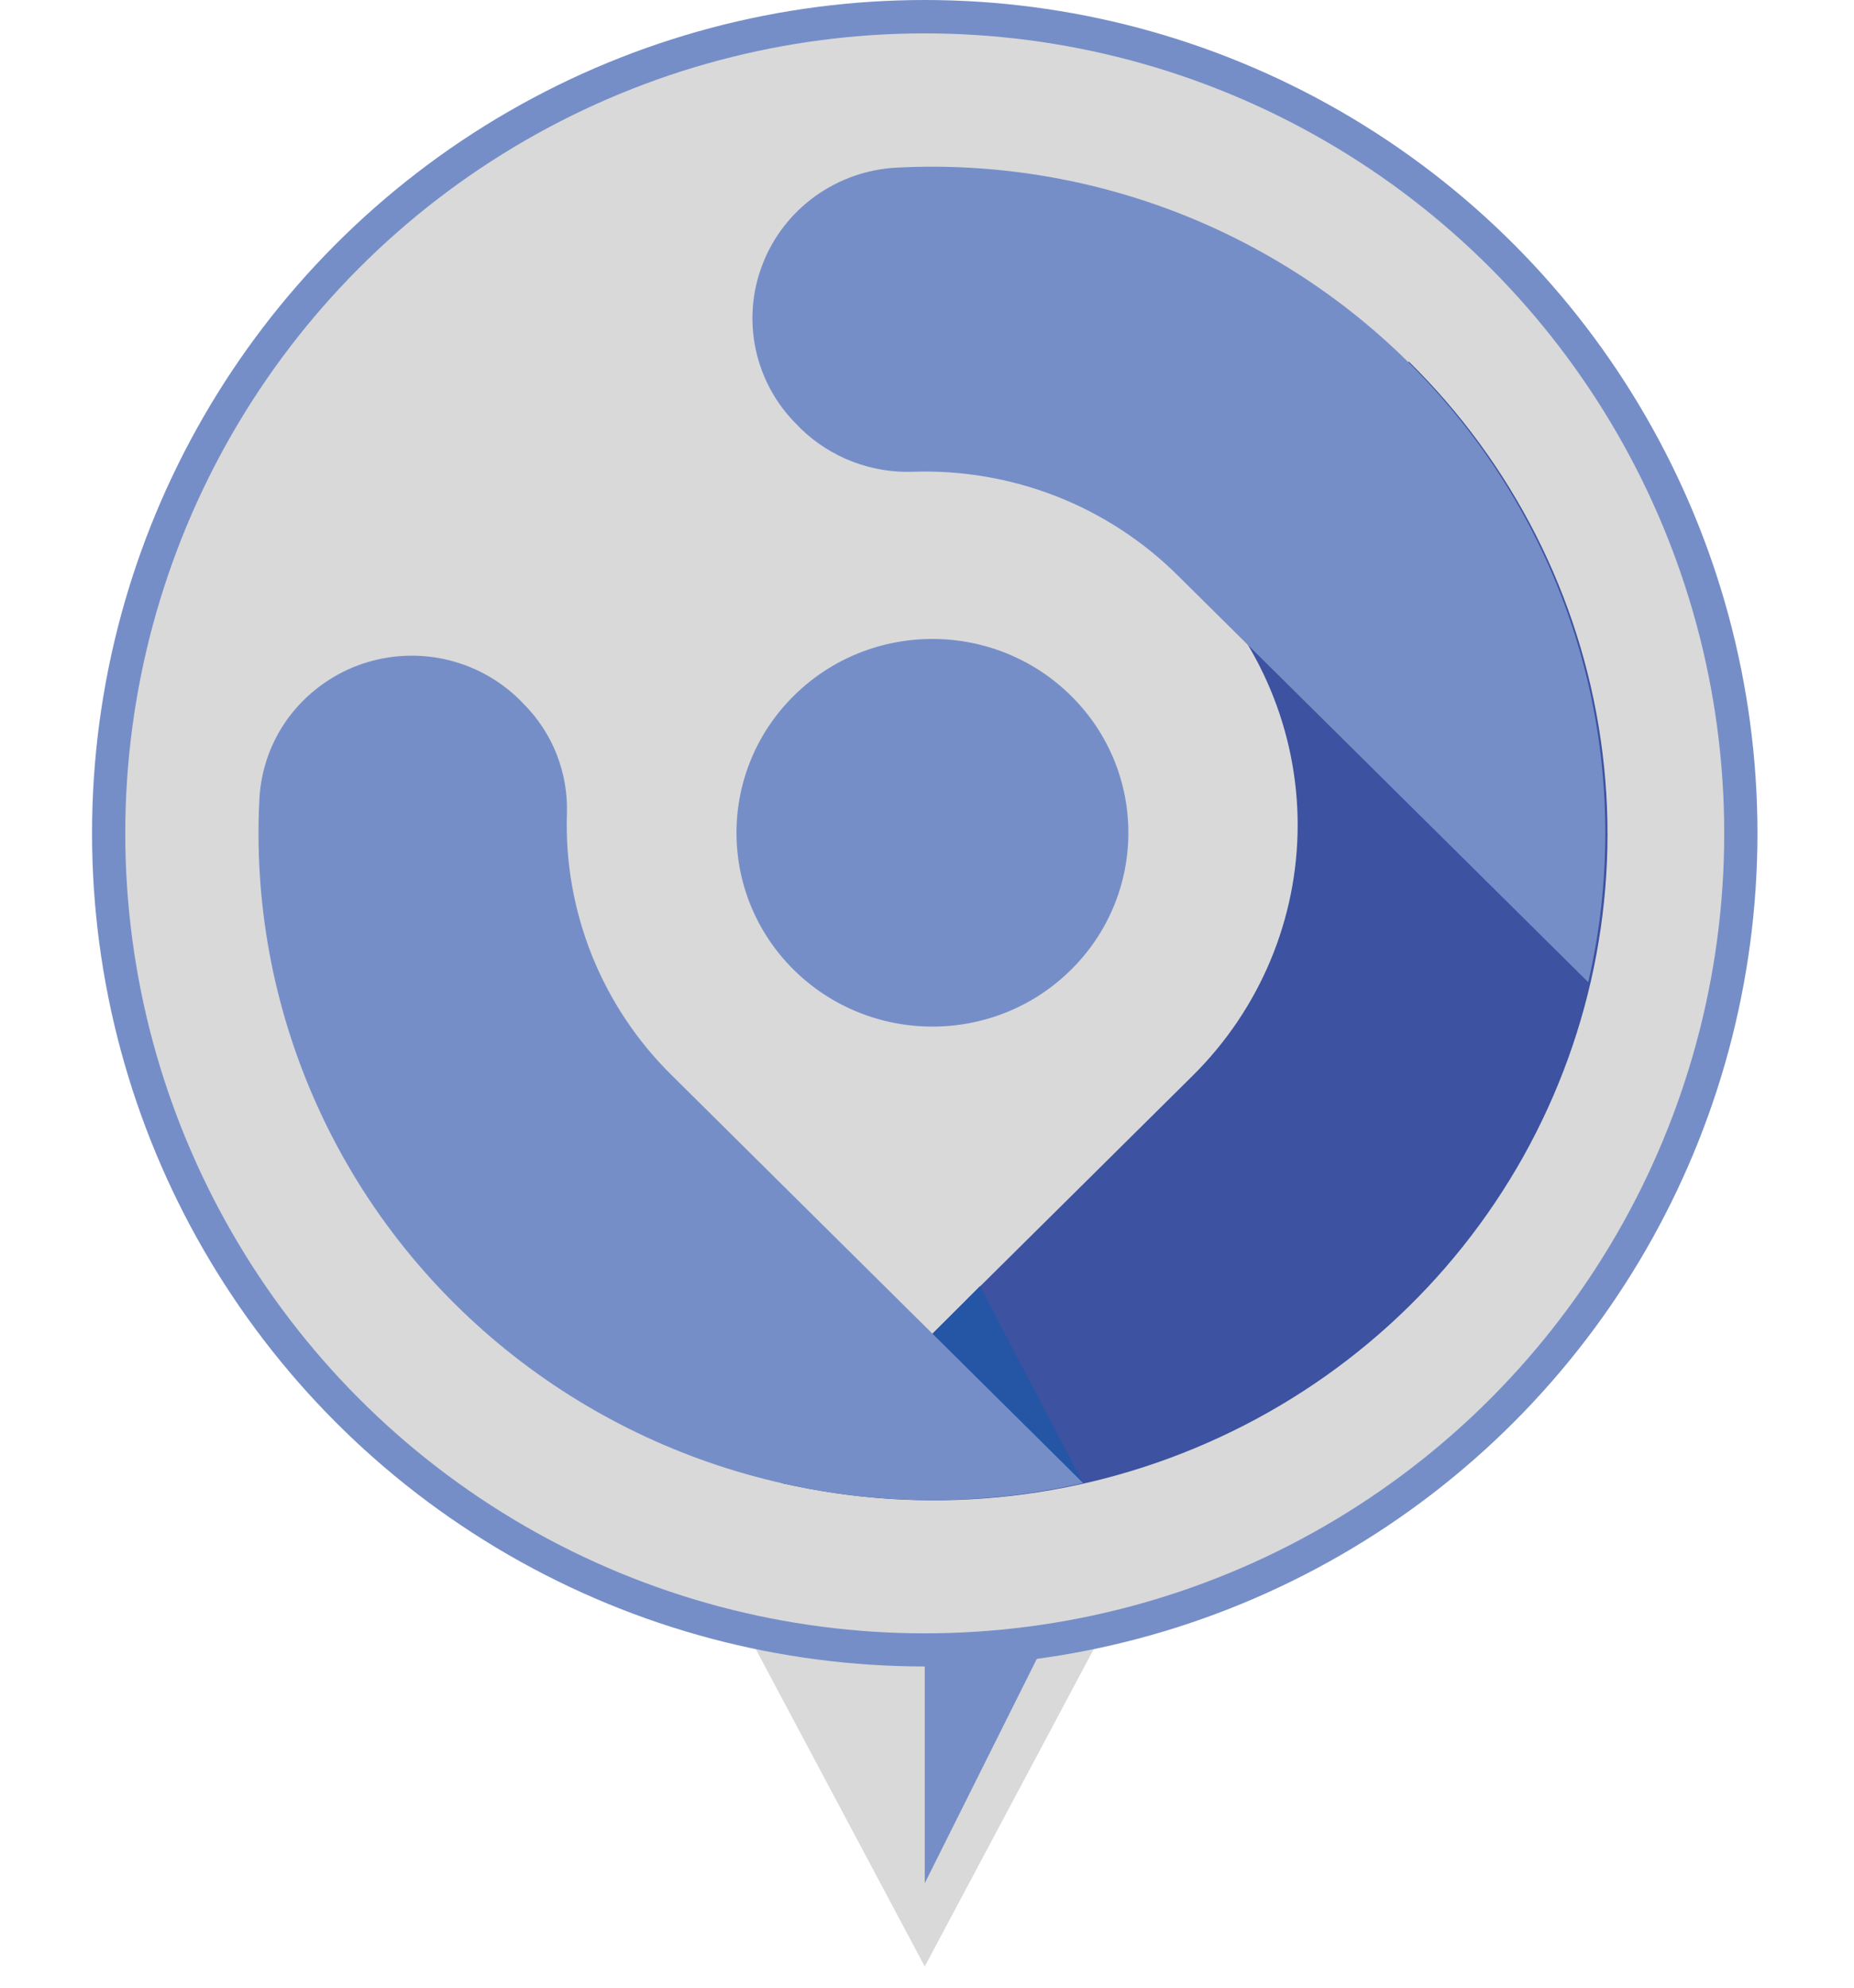 <svg width="14" height="15" viewBox="0 0 14 15" fill="none" xmlns="http://www.w3.org/2000/svg">
<path d="M6.983 14.84L5.676 12.387L8.29 12.387L6.983 14.84Z" fill="#D9D9D9"/>
<path d="M6.983 14.212L7.863 12.451L6.983 12.325V14.212Z" fill="#768EC8"/>
<circle cx="6.983" cy="6.288" r="6.288" fill="#768EC8"/>
<circle cx="6.983" cy="6.289" r="6.037" fill="#D9D9D9"/>
<path d="M5.902 11.192L9.01 8.114C9.515 7.612 9.799 6.934 9.799 6.226C9.799 5.518 9.515 4.84 9.01 4.338L10.639 2.729C11.423 3.5 11.932 4.503 12.088 5.585C12.244 6.668 12.038 7.771 11.503 8.728C10.967 9.685 10.131 10.443 9.12 10.887C8.109 11.332 6.98 11.439 5.902 11.192Z" fill="#3D52A0"/>
<path d="M8.083 7.323C8.663 6.754 8.667 5.828 8.092 5.255C7.516 4.681 6.579 4.677 5.999 5.246C5.419 5.815 5.415 6.741 5.99 7.315C6.566 7.888 7.503 7.892 8.083 7.323Z" fill="#768EC8"/>
<path d="M8.891 4.34C8.63 4.082 8.319 3.879 7.976 3.745C7.632 3.611 7.265 3.548 6.896 3.56C6.74 3.566 6.584 3.54 6.438 3.484C6.293 3.429 6.16 3.344 6.048 3.236L6.02 3.207C5.862 3.052 5.754 2.855 5.707 2.639C5.661 2.424 5.678 2.2 5.758 1.995C5.837 1.789 5.975 1.611 6.155 1.481C6.335 1.352 6.549 1.276 6.772 1.265C7.558 1.224 8.343 1.365 9.064 1.675C9.786 1.986 10.425 2.457 10.931 3.053C11.437 3.649 11.797 4.353 11.981 5.109C12.165 5.866 12.169 6.654 11.993 7.412L8.891 4.34Z" fill="#768EC8"/>
<path d="M5.902 11.193L7.042 10.066L7.4 9.706L8.18 11.193C7.427 11.33 6.655 11.33 5.902 11.193Z" fill="#2556A5"/>
<path d="M5.072 8.114L8.179 11.192C7.412 11.367 6.613 11.363 5.848 11.18C5.082 10.998 4.369 10.642 3.766 10.141C3.163 9.64 2.686 9.008 2.373 8.294C2.059 7.579 1.918 6.803 1.959 6.026C1.971 5.806 2.047 5.594 2.178 5.416C2.31 5.239 2.49 5.102 2.698 5.023C2.906 4.945 3.132 4.927 3.35 4.973C3.568 5.019 3.768 5.127 3.925 5.282L3.953 5.311C4.062 5.42 4.147 5.549 4.203 5.691C4.259 5.834 4.286 5.986 4.281 6.139C4.269 6.504 4.333 6.868 4.469 7.208C4.605 7.548 4.81 7.856 5.072 8.114Z" fill="#768EC8"/>
</svg>
